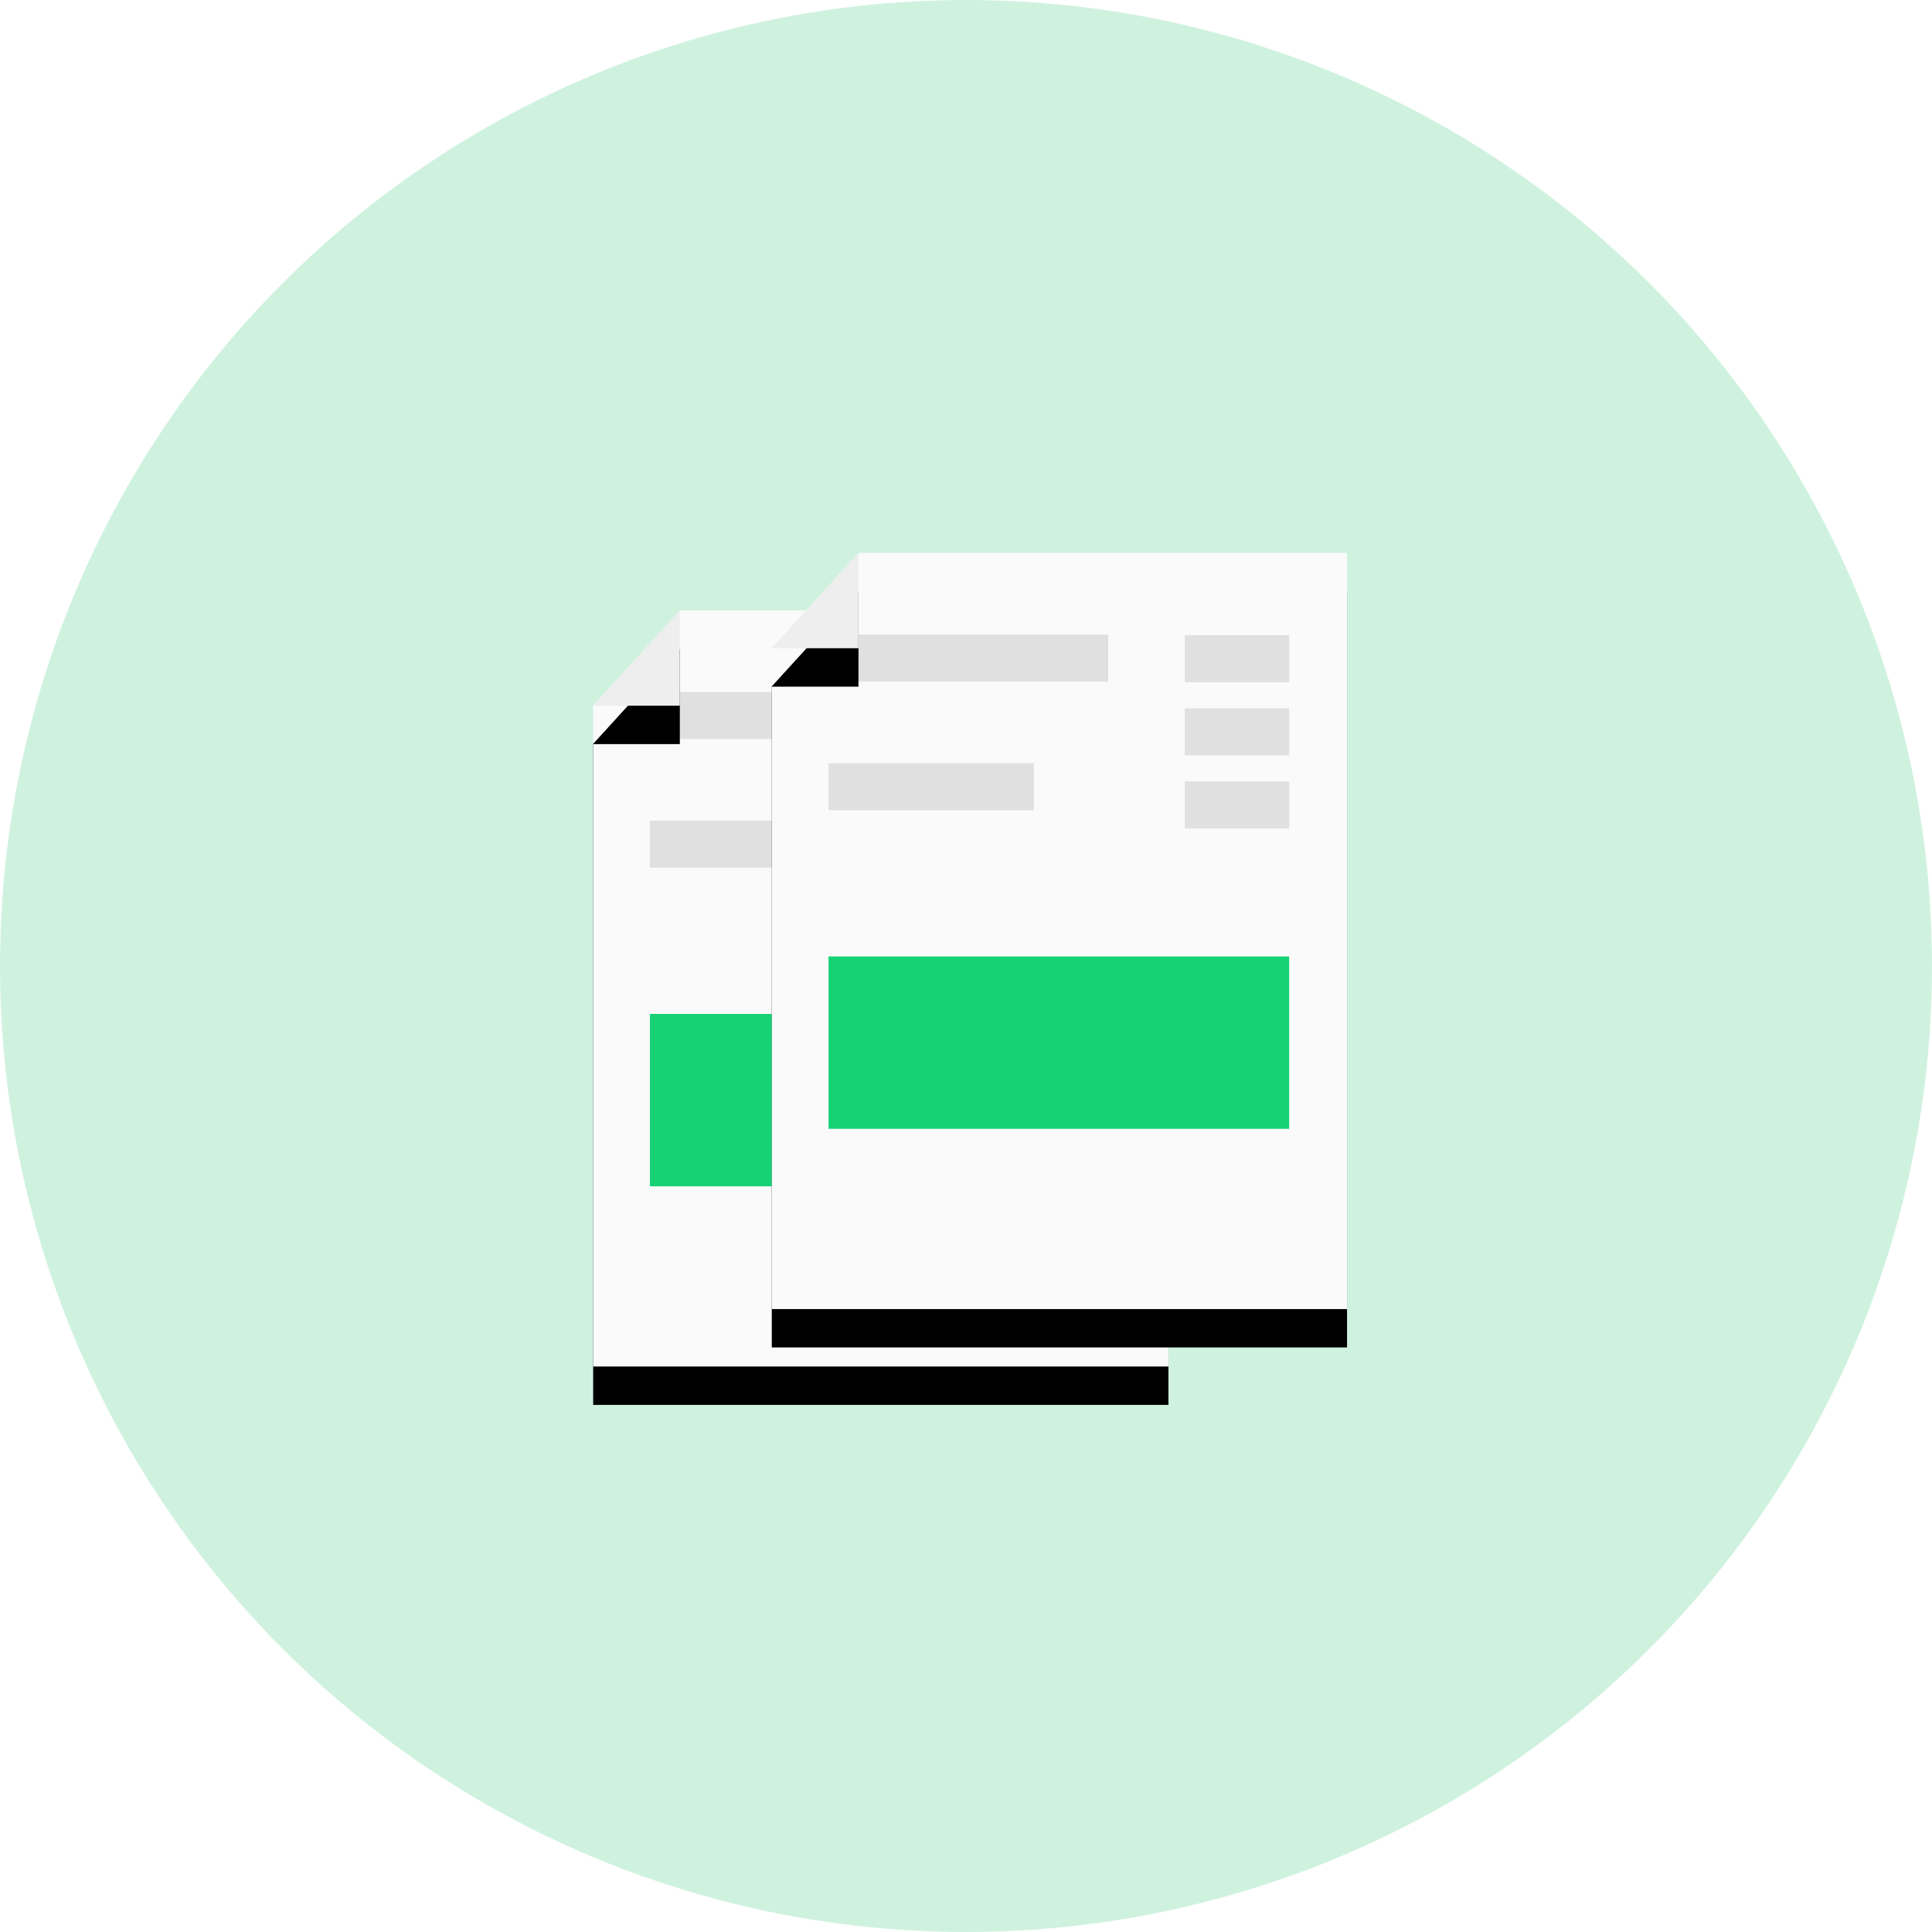 <?xml version="1.0" encoding="UTF-8"?>
<svg width="302px" height="302px" viewBox="0 0 302 302" version="1.1" xmlns="http://www.w3.org/2000/svg" xmlns:xlink="http://www.w3.org/1999/xlink">
    <!-- Generator: Sketch 63.1 (92452) - https://sketch.com -->
    <title>Group 4</title>
    <desc>Created with Sketch.</desc>
    <defs>
        <polygon id="path-1" points="89.99 127.33 0.068 127.33 0.068 24.036 13.653 9.132 89.99 9.132"></polygon>
        <filter x="-53.4%" y="-35.5%" width="206.8%" height="181.2%" filterUnits="objectBoundingBox" id="filter-2">
            <feOffset dx="0" dy="6" in="SourceAlpha" result="shadowOffsetOuter1"></feOffset>
            <feGaussianBlur stdDeviation="15" in="shadowOffsetOuter1" result="shadowBlurOuter1"></feGaussianBlur>
            <feColorMatrix values="0 0 0 0 0   0 0 0 0 0   0 0 0 0 0  0 0 0 0.14 0" type="matrix" in="shadowBlurOuter1"></feColorMatrix>
        </filter>
        <polygon id="path-3" points="0.031 24.036 13.617 9.132 13.617 24.036"></polygon>
        <filter x="-132.5%" y="-80.5%" width="365.0%" height="341.6%" filterUnits="objectBoundingBox" id="filter-4">
            <feOffset dx="0" dy="6" in="SourceAlpha" result="shadowOffsetOuter1"></feOffset>
            <feGaussianBlur stdDeviation="5" in="shadowOffsetOuter1" result="shadowBlurOuter1"></feGaussianBlur>
            <feColorMatrix values="0 0 0 0 0   0 0 0 0 0   0 0 0 0 0  0 0 0 0.14 0" type="matrix" in="shadowBlurOuter1"></feColorMatrix>
        </filter>
        <polygon id="path-5" points="117.91 118.349 27.988 118.349 27.988 15.053 41.575 0.152 117.91 0.152"></polygon>
        <filter x="-53.4%" y="-35.5%" width="206.8%" height="181.2%" filterUnits="objectBoundingBox" id="filter-6">
            <feOffset dx="0" dy="6" in="SourceAlpha" result="shadowOffsetOuter1"></feOffset>
            <feGaussianBlur stdDeviation="15" in="shadowOffsetOuter1" result="shadowBlurOuter1"></feGaussianBlur>
            <feColorMatrix values="0 0 0 0 0   0 0 0 0 0   0 0 0 0 0  0 0 0 0.14 0" type="matrix" in="shadowBlurOuter1"></feColorMatrix>
        </filter>
        <polygon id="path-7" points="27.951 15.053 41.538 0.152 41.538 15.053"></polygon>
        <filter x="-132.5%" y="-80.5%" width="365.0%" height="341.6%" filterUnits="objectBoundingBox" id="filter-8">
            <feOffset dx="0" dy="6" in="SourceAlpha" result="shadowOffsetOuter1"></feOffset>
            <feGaussianBlur stdDeviation="5" in="shadowOffsetOuter1" result="shadowBlurOuter1"></feGaussianBlur>
            <feColorMatrix values="0 0 0 0 0   0 0 0 0 0   0 0 0 0 0  0 0 0 0.14 0" type="matrix" in="shadowBlurOuter1"></feColorMatrix>
        </filter>
    </defs>
    <g id="Platform" stroke="none" stroke-width="1" fill="none" fill-rule="evenodd">
        <g id="-g-003_Projects-(clean)" transform="translate(-991, -389)">
            <g id="Group-3" transform="translate(684, 205)">
                <g id="Group-2" transform="translate(307, 184)">
                    <g id="Group">
                        <g id="Group-4">
                            <circle id="Oval" fill="#11BE62" opacity="0.2" cx="151" cy="151" r="151"></circle>
                            <g id="documents" transform="translate(91, 85)">
                                <g id="undraw_files1_9ool" transform="translate(1.653, 1.278)">
                                    <rect id="Rectangle" fill="#F5F5F5" fill-rule="nonzero" x="36.089" y="32.2" width="16.318" height="7.349"></rect>
                                    <rect id="Rectangle" fill="#F5F5F5" fill-rule="nonzero" x="36.089" y="43.633" width="16.318" height="7.349"></rect>
                                    <g id="Path" fill-rule="nonzero">
                                        <use fill="black" fill-opacity="1" filter="url(#filter-2)" xlink:href="#path-1"></use>
                                        <use fill="#FAFAFA" xlink:href="#path-1"></use>
                                    </g>
                                    <rect id="Rectangle" fill="#E0E0E0" fill-rule="nonzero" x="8.846" y="21.892" width="43.808" height="7.349"></rect>
                                    <rect id="Rectangle" fill="#E0E0E0" fill-rule="nonzero" x="8.935" y="41.999" width="32.103" height="7.349"></rect>
                                    <rect id="Rectangle" fill="#16D275" fill-rule="nonzero" x="8.935" y="72.213" width="72.009" height="26.946"></rect>
                                    <rect id="Rectangle" fill="#F5F5F5" fill-rule="nonzero" x="64.626" y="21.995" width="16.318" height="7.349"></rect>
                                    <rect id="Rectangle" fill="#F5F5F5" fill-rule="nonzero" x="64.626" y="33.425" width="16.318" height="7.349"></rect>
                                    <g id="Path" fill-rule="nonzero">
                                        <use fill="black" fill-opacity="1" filter="url(#filter-4)" xlink:href="#path-3"></use>
                                        <use fill="#EEEEEE" xlink:href="#path-3"></use>
                                    </g>
                                    <g id="Path" fill-rule="nonzero">
                                        <use fill="black" fill-opacity="1" filter="url(#filter-6)" xlink:href="#path-5"></use>
                                        <use fill="#FAFAFA" xlink:href="#path-5"></use>
                                    </g>
                                    <rect id="Rectangle" fill="#E0E0E0" fill-rule="nonzero" x="36.768" y="12.91" width="43.808" height="7.349"></rect>
                                    <rect id="Rectangle" fill="#E0E0E0" fill-rule="nonzero" x="36.856" y="33.018" width="32.103" height="7.349"></rect>
                                    <rect id="Rectangle" fill="#16D275" fill-rule="nonzero" x="36.856" y="63.23" width="72.009" height="26.946"></rect>
                                    <rect id="Rectangle" fill="#E0E0E0" fill-rule="nonzero" x="92.548" y="13.012" width="16.318" height="7.349"></rect>
                                    <rect id="Rectangle" fill="#E0E0E0" fill-rule="nonzero" x="92.548" y="24.443" width="16.318" height="7.349"></rect>
                                    <rect id="Rectangle" fill="#E0E0E0" fill-rule="nonzero" x="92.548" y="35.876" width="16.318" height="7.349"></rect>
                                    <g id="Path" fill-rule="nonzero">
                                        <use fill="black" fill-opacity="1" filter="url(#filter-8)" xlink:href="#path-7"></use>
                                        <use fill="#EEEEEE" xlink:href="#path-7"></use>
                                    </g>
                                </g>
                            </g>
                        </g>
                    </g>
                </g>
            </g>
        </g>
    </g>
</svg>